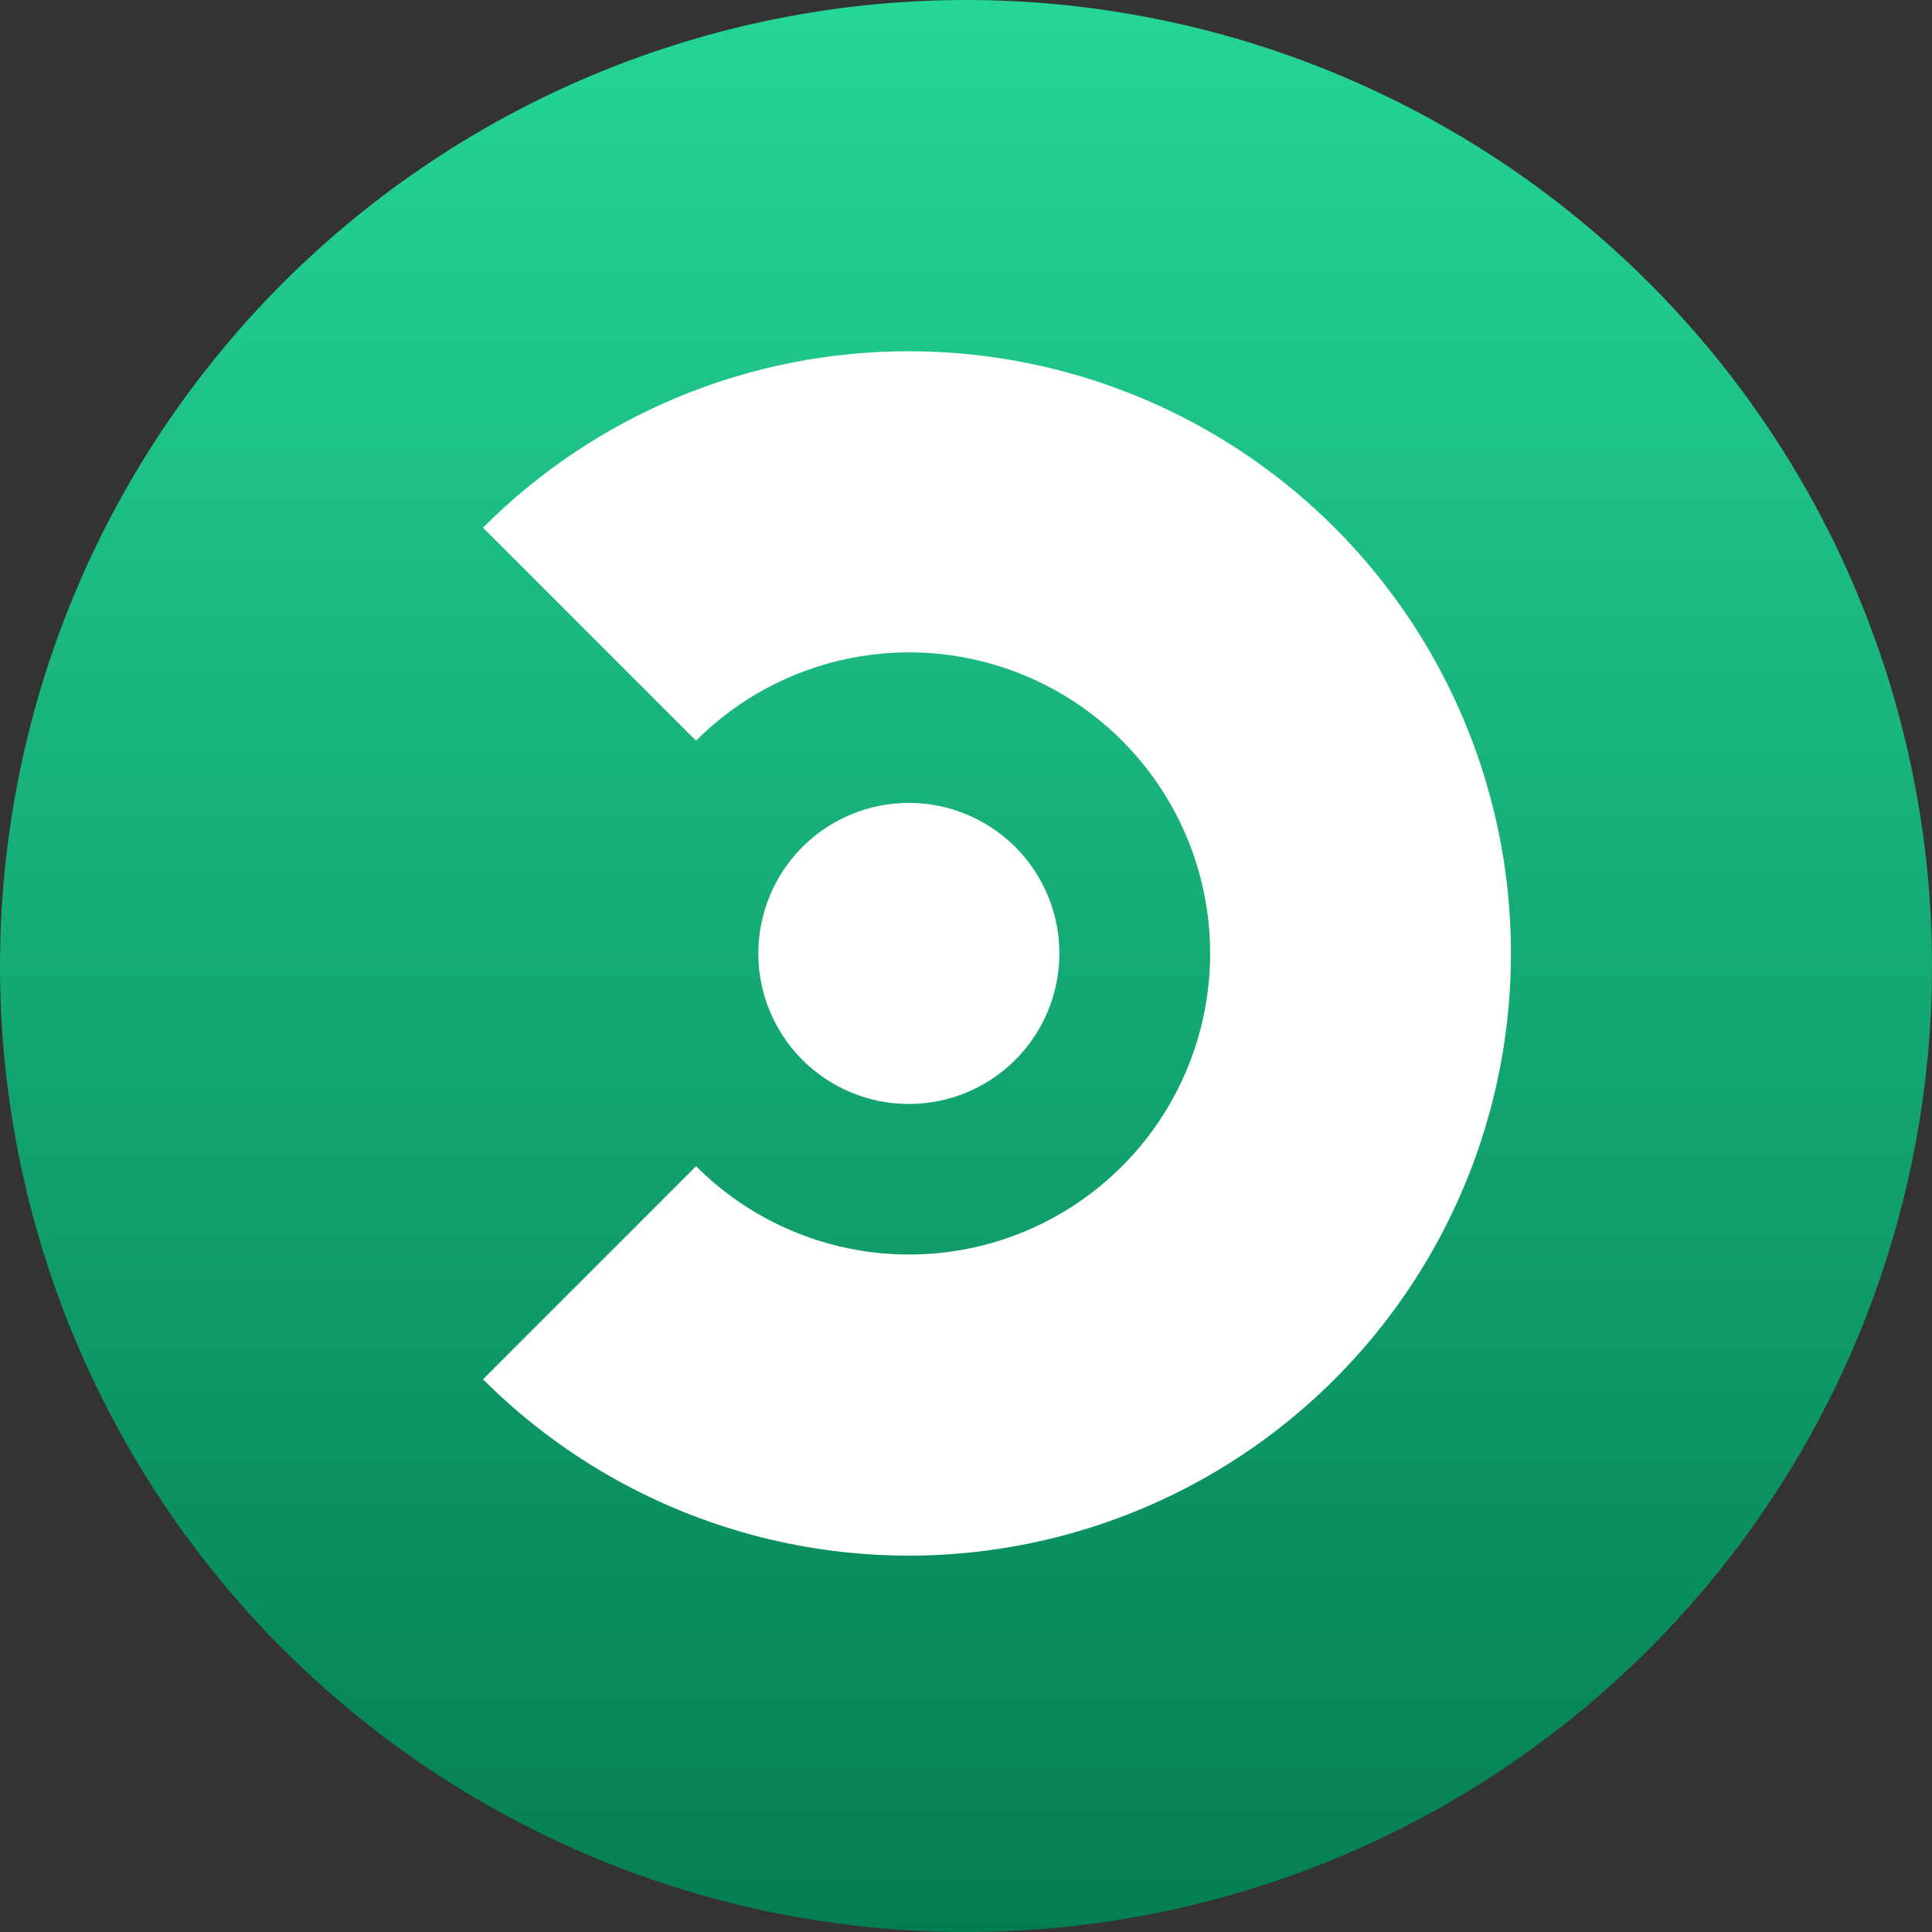 <svg width="200" height="200" viewBox="0 0 200 200" fill="none" xmlns="http://www.w3.org/2000/svg">
<rect x="0" y="0" width="200" height="200" fill="#333333" stroke="none"/>
<path d="M100 200C126.522 200 151.957 189.464 170.711 170.711C189.464 151.957 200 126.522 200 100C200 73.478 189.464 48.043 170.711 29.289C151.957 10.536 126.522 0 100 0C73.478 0 48.043 10.536 29.289 29.289C10.536 48.043 0 73.478 0 100C0 126.522 10.536 151.957 29.289 170.711C48.043 189.464 73.478 200 100 200Z" fill="url(#paint0_linear_1660_2130)"/>
<g clip-path="url(#clip0_1660_2130)">
<path d="M94.083 83.116C89.95 83.116 85.986 84.758 83.063 87.681C80.141 90.603 78.499 94.567 78.499 98.701C78.499 102.834 80.141 106.798 83.063 109.72C85.986 112.643 89.95 114.285 94.083 114.285C98.216 114.285 102.18 112.643 105.103 109.72C108.026 106.798 109.667 102.834 109.667 98.701C109.667 94.567 108.026 90.603 105.103 87.681C102.18 84.758 98.216 83.116 94.083 83.116Z" fill="white"/>
<path d="M94.083 36.363C85.895 36.353 77.785 37.961 70.22 41.095C62.655 44.228 55.783 48.826 50 54.623L72.052 76.675C76.409 72.312 81.963 69.34 88.01 68.134C94.058 66.928 100.327 67.543 106.024 69.901C111.722 72.259 116.592 76.254 120.019 81.38C123.445 86.507 125.274 92.535 125.274 98.701C125.274 104.867 123.445 110.895 120.019 116.021C116.592 121.148 111.722 125.143 106.024 127.501C100.327 129.859 94.058 130.474 88.01 129.268C81.963 128.062 76.409 125.09 72.052 120.727L50 142.784C57.249 150.032 66.174 155.38 75.984 158.355C85.793 161.331 96.185 161.841 106.239 159.84C116.293 157.84 125.699 153.392 133.623 146.888C141.547 140.385 147.745 132.028 151.668 122.558C155.591 113.087 157.118 102.795 156.113 92.594C155.109 82.392 151.604 72.595 145.91 64.072C140.215 55.548 132.507 48.56 123.467 43.727C114.427 38.894 104.334 36.365 94.083 36.363Z" fill="white"/>
</g>
<defs>
<linearGradient id="paint0_linear_1660_2130" x1="100" y1="0" x2="100" y2="200" gradientUnits="userSpaceOnUse">
<stop stop-color="#25D695"/>
<stop offset="1" stop-color="#047E51"/>
</linearGradient>
<clipPath id="clip0_1660_2130">
<rect width="109.091" height="124.675" fill="white" transform="translate(50 36.363)"/>
</clipPath>
</defs>
</svg>
